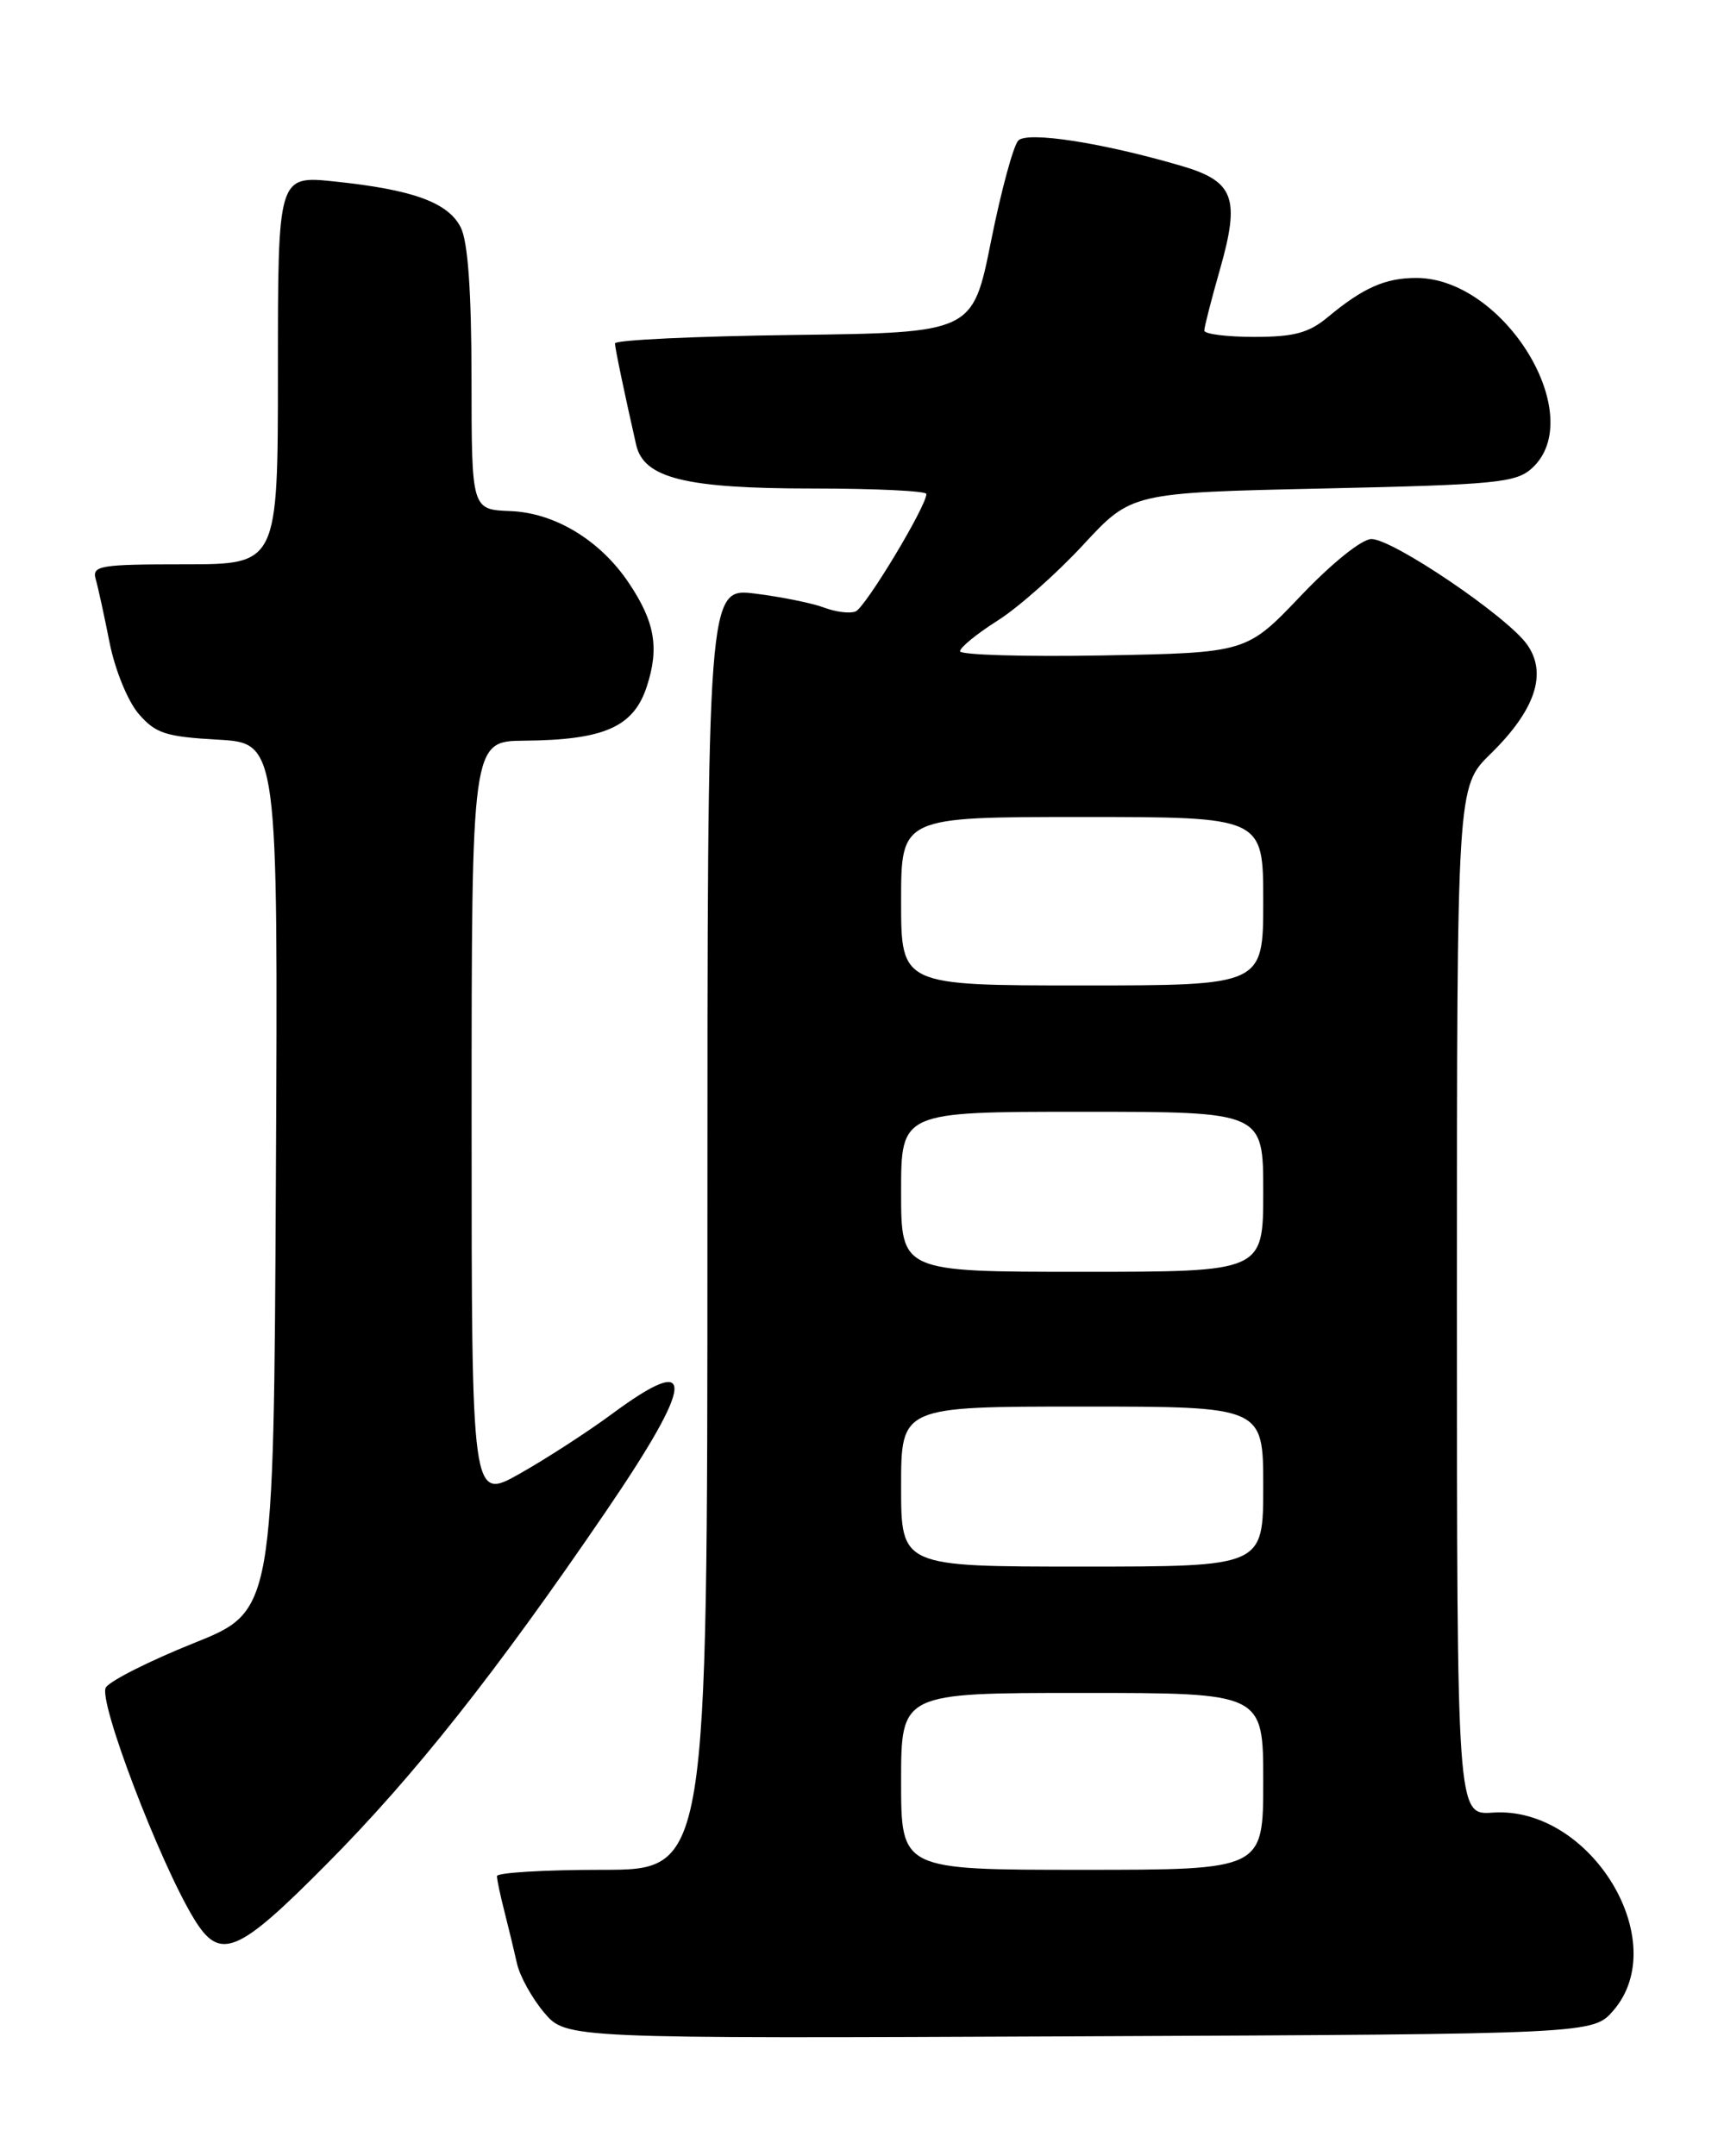<?xml version="1.0" encoding="UTF-8" standalone="no"?>
<!DOCTYPE svg PUBLIC "-//W3C//DTD SVG 1.1//EN" "http://www.w3.org/Graphics/SVG/1.1/DTD/svg11.dtd" >
<svg xmlns="http://www.w3.org/2000/svg" xmlns:xlink="http://www.w3.org/1999/xlink" version="1.1" viewBox="0 0 204 256">
 <g >
 <path fill="currentColor"
d=" M 191.59 238.69 C 198.66 230.47 188.84 214.40 177.25 215.21 C 173.00 215.51 173.00 215.51 173.00 154.46 C 173.00 93.41 173.00 93.41 176.98 89.52 C 182.31 84.31 183.77 79.94 181.32 76.51 C 178.94 73.17 165.40 64.00 162.85 64.00 C 161.71 64.00 158.16 66.85 154.45 70.75 C 148.02 77.50 148.02 77.50 131.01 77.82 C 121.65 77.99 114.00 77.76 114.00 77.32 C 114.00 76.87 116.00 75.24 118.45 73.69 C 120.89 72.15 125.47 68.10 128.62 64.69 C 134.35 58.50 134.35 58.50 157.07 58.00 C 177.60 57.55 180.00 57.32 181.90 55.60 C 188.66 49.47 178.67 33.02 168.18 33.00 C 164.49 33.00 161.87 34.16 157.67 37.65 C 155.41 39.53 153.67 40.00 148.92 40.00 C 145.67 40.00 143.00 39.66 143.00 39.25 C 143.00 38.83 143.84 35.57 144.86 31.99 C 147.28 23.51 146.55 21.53 140.30 19.70 C 130.97 16.96 122.03 15.57 120.92 16.68 C 120.34 17.26 118.88 22.63 117.68 28.62 C 115.50 39.50 115.50 39.50 94.25 39.77 C 82.56 39.92 73.01 40.37 73.02 40.77 C 73.05 41.43 74.13 46.61 75.54 52.82 C 76.45 56.78 81.38 58.00 96.47 58.00 C 103.91 58.00 110.00 58.29 110.00 58.65 C 110.00 60.12 102.74 72.16 101.59 72.60 C 100.90 72.87 99.23 72.66 97.86 72.14 C 96.49 71.62 92.81 70.87 89.68 70.48 C 84.00 69.77 84.00 69.77 84.00 145.88 C 84.00 222.00 84.00 222.00 71.50 222.00 C 64.62 222.00 59.00 222.34 59.01 222.75 C 59.01 223.16 59.41 225.07 59.91 227.00 C 60.40 228.93 61.07 231.70 61.40 233.17 C 61.73 234.64 63.17 237.24 64.61 238.95 C 67.22 242.04 67.22 242.04 128.19 241.77 C 189.17 241.50 189.17 241.50 191.59 238.69 Z  M 38.86 221.25 C 49.22 210.81 58.84 198.66 71.86 179.58 C 82.56 163.90 82.81 160.38 72.69 167.86 C 69.81 169.99 64.88 173.18 61.73 174.96 C 56.00 178.19 56.00 178.19 56.00 133.10 C 56.00 88.00 56.00 88.00 62.25 87.94 C 71.74 87.86 75.23 86.32 76.80 81.52 C 78.30 76.93 77.77 73.84 74.68 69.23 C 71.29 64.16 65.90 60.88 60.59 60.68 C 56.00 60.50 56.00 60.50 55.99 45.00 C 55.98 34.53 55.56 28.69 54.71 27.00 C 53.21 24.04 49.04 22.52 39.75 21.55 C 33.00 20.84 33.00 20.84 33.00 43.92 C 33.00 67.00 33.00 67.00 21.93 67.00 C 11.87 67.00 10.91 67.16 11.36 68.75 C 11.64 69.71 12.38 73.10 13.01 76.29 C 13.65 79.52 15.17 83.25 16.46 84.75 C 18.47 87.08 19.66 87.47 25.89 87.82 C 33.02 88.23 33.02 88.23 32.76 139.76 C 32.50 191.29 32.50 191.29 23.00 195.09 C 17.77 197.19 13.08 199.55 12.57 200.35 C 11.61 201.84 18.93 221.07 23.02 227.79 C 26.12 232.89 28.15 232.06 38.86 221.25 Z  M 107.00 211.50 C 107.00 201.00 107.00 201.00 128.50 201.00 C 150.00 201.00 150.00 201.00 150.00 211.50 C 150.00 222.00 150.00 222.00 128.50 222.00 C 107.00 222.00 107.00 222.00 107.00 211.50 Z  M 107.00 176.50 C 107.00 167.00 107.00 167.00 128.50 167.00 C 150.00 167.00 150.00 167.00 150.00 176.50 C 150.00 186.00 150.00 186.00 128.50 186.00 C 107.00 186.00 107.00 186.00 107.00 176.50 Z  M 107.00 141.50 C 107.00 132.00 107.00 132.00 128.50 132.00 C 150.00 132.00 150.00 132.00 150.00 141.50 C 150.00 151.00 150.00 151.00 128.50 151.00 C 107.00 151.00 107.00 151.00 107.00 141.50 Z  M 107.00 107.00 C 107.00 97.00 107.00 97.00 128.50 97.00 C 150.00 97.00 150.00 97.00 150.00 107.00 C 150.00 117.00 150.00 117.00 128.50 117.00 C 107.00 117.00 107.00 117.00 107.00 107.00 Z "/>
</g>
</svg>